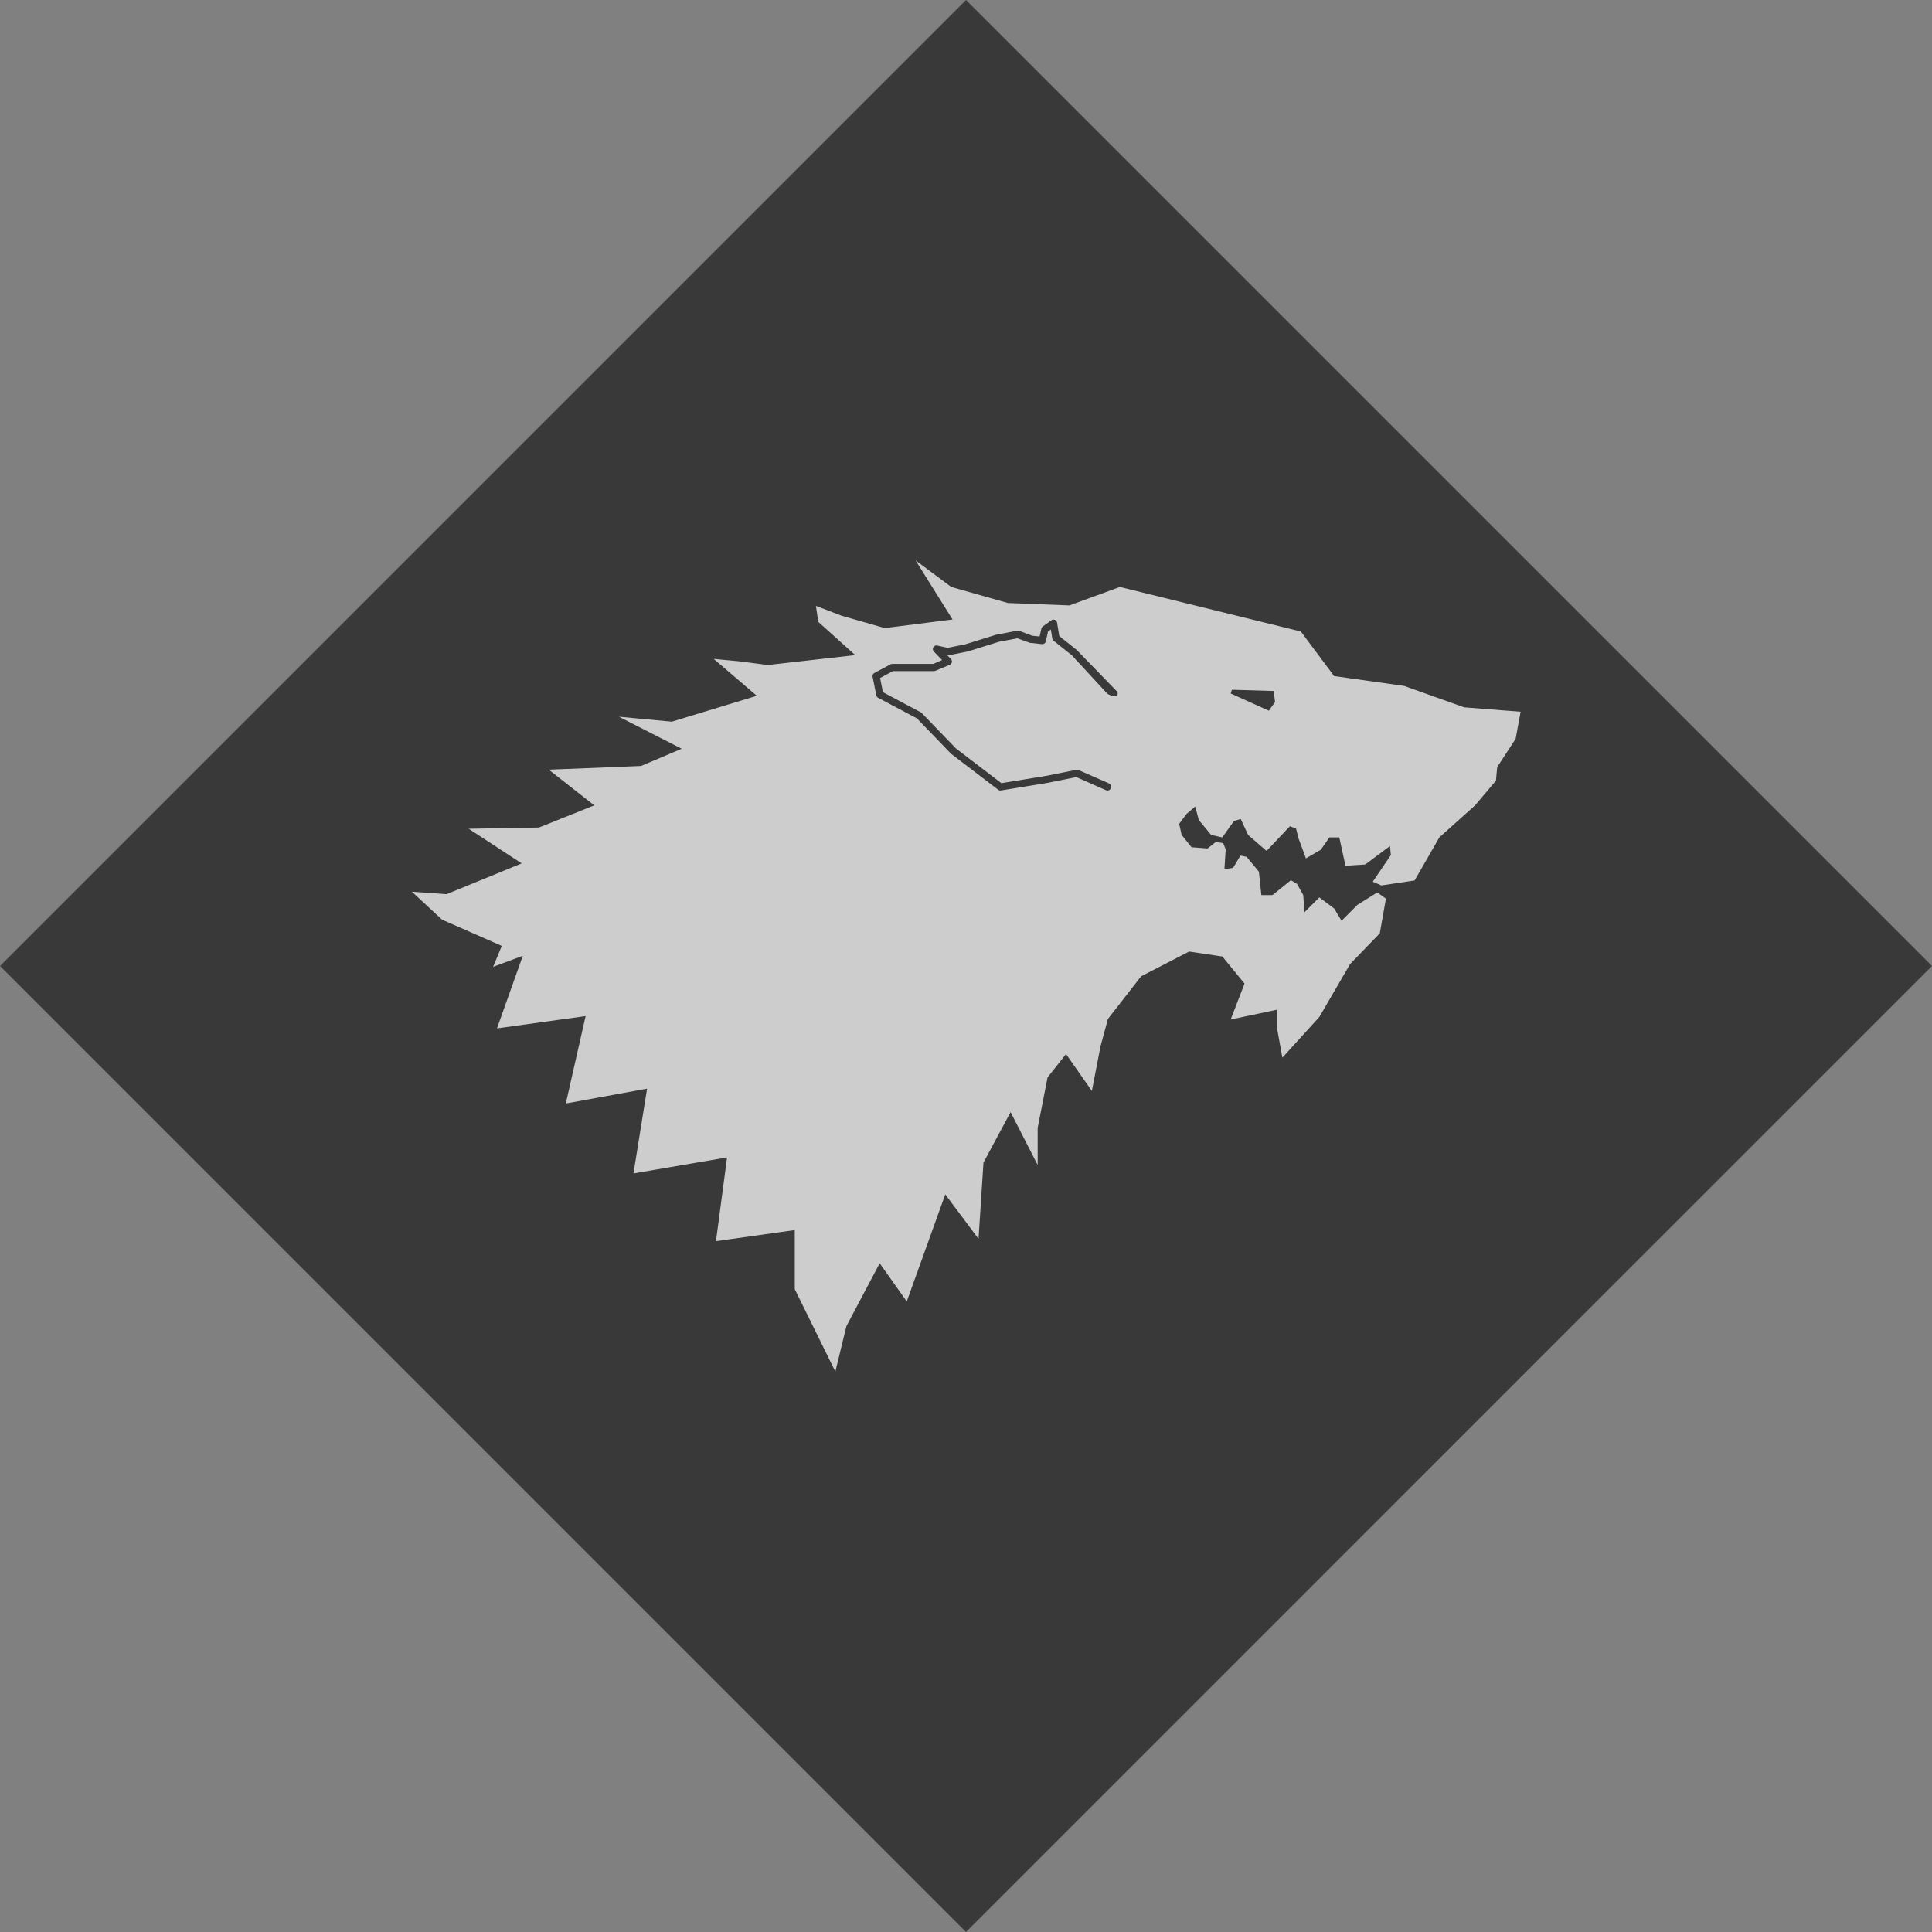 <svg xmlns="http://www.w3.org/2000/svg" height="250" width="250" viewBox="0 0 390.38 390.38">
  <rect x="0" y="0" width="390.38" height="390.38" fill="#808080" stroke="none"/>
  <defs/>
  <defs>
    <linearGradient id="a" x1="83.14" x2="373.22" y1="246.85" y2="246.85" gradientUnits="userSpaceOnUse">
      <stop offset="0"/>
      <stop offset=".1" stop-color="#121212"/>
      <stop offset=".31" stop-color="#414141"/>
      <stop offset=".6" stop-color="#8d8d8d"/>
      <stop offset=".96" stop-color="#f4f4f4"/>
      <stop offset="1" stop-color="#fff"/>
    </linearGradient>
  </defs>
  <g data-name="Layer 2">
    <g data-name="Layer 1">
      <path fill="url(#a)" d="M307.25 144.26l-66 15.52-33.45 28.14-19.4 28.62-105.26-36.39c9.36 10.64 10 17.2 17.46 27.65 2.67 3.74 10.72 11.24 14.07 15 4.24 4.82 9.34 9.25 13.58 14.07 5.33 6.06 9.83 7.28 16.49 13.58 7.71 7.29 17.6 19.67 23.77 26.68l68.4 72.28 136.31-137.24z" opacity=".05"/>
      <path fill="#393939" d="M0 195.19L195.19 0l195.19 195.19-195.19 195.19z"/>
      <path fill="#cdcdcd" d="M295.84 142.92l-12.1-4.32-14.17-2-6.72-9-36.57-9-10.19 3.73-12.44-.49-11.44-3.24-7.21-5.37 7.47 11.94-13.69 1.74-8.7-2.49-5.22-2 .49 3.24 7.46 6.71-17.66 2-5.72-.74-5.22-.5 8.71 7.46-17.17 5.23-10.69-1 12.68 6.47-8.21 3.48-18.65.75 9.2 7.21-11.19 4.48-14.18.25 10.7 7-15.18 6.22-7-.5 6.08 5.64 12.08 5.31-1.75 4.23 6-2.24-5.22 14.67 17.91-2.48-4 17.66 16.42-3L128 237.1l18.91-3.23-2.24 16.92 15.92-2.24v11.94l8.2 16.66 2.24-9.2 6.72-12.69 5.47 7.71 7.78-21.64 6.72 9 1-15.42 5.48-10.2 5.47 10.69v-7.5l2-10.2 3.73-4.72 5.22 7.46 1.74-9 1.5-5.54 6.71-8.63 9.7-5 6.72 1 4.48 5.47-2.8 7.26 9.45-2v4.23l1 5.47 7.46-8.21 6.22-10.69 6-6.22 1.24-7-1.74-1.25-4 2.49-3.23 3.23-1.49-2.48-3-2.24-3 3-.25-3.48-1.25-2.24-1.24-.75-3.73 3h-2.24l-.5-4.73-2.48-3-1.25-.25-1.49 2.49-1.74.25.25-4-.5-1.25-1.49-.25-1.67 1.32-3.24-.25-2-2.49-.5-2.24 1.5-2 1.74-1.49.74 2.74 2.49 3 2.24.5 2.35-3.3 1.38-.43 1.49 3.23 3.73 3.23 4.73-5 1.24.5.5 2 1.49 4 3-1.74 1.74-2.49h2l1.24 5.72 4-.25 5-3.73.18 1.82-3.66 5.39 1.74.75 6.71-1 5-8.7 7.21-6.47 4.23-5 .25-2.74 3.73-5.72 1-5.47zm-70.21-2.32c-.29.27-1.67-.19-1.94-.49l-7.1-7.69-3.69-2.95a.73.73 0 01-.27-.45l-.3-1.83-.57.4-.44 2a.73.73 0 01-.79.56l-2.24-.25a.47.47 0 01-.16 0l-2.55-.92-3.75.7-6.42 2h-.08l-3.73.74a.47.47 0 01-.17 0l.71.73a.71.71 0 01.19.65.73.73 0 01-.42.53l-2.91 1.21a.77.77 0 01-.3.06h-8.27l-2.6 1.4.58 2.86 7.65 4.07a.62.62 0 01.18.14l6.93 7.17 9.16 7 8.89-1.44 6.2-1.24a.72.72 0 01.43 0l6.22 2.73a.73.73 0 01.37 1 .71.71 0 01-.66.44.8.8 0 01-.3-.06l-6-2.65-6 1.2-9.23 1.5a.72.72 0 01-.55-.14l-9.46-7.22-.08-.07-6.88-7.13-7.84-4.16a.75.75 0 01-.37-.5l-.75-3.73a.74.74 0 01.37-.79l3.23-1.74a.73.73 0 01.35-.09h8.3l1.79-.78-1.66-1.71a.73.73 0 01.68-1.22l2.09.46 3.54-.7 6.43-2h.08l4-.75a.85.85 0 01.39 0l2.65 1 1.5.16.36-1.6a.71.71 0 01.29-.43l1.74-1.25a.76.76 0 01.7-.08.74.74 0 01.44.56l.45 2.71 3.52 2.81.07.07 8 8.24a.66.66 0 010 .96zm30.75 3l-7.71-3.48.25-.75 8.46.25.25 2.24z"/>
    </g>
  </g>
</svg>